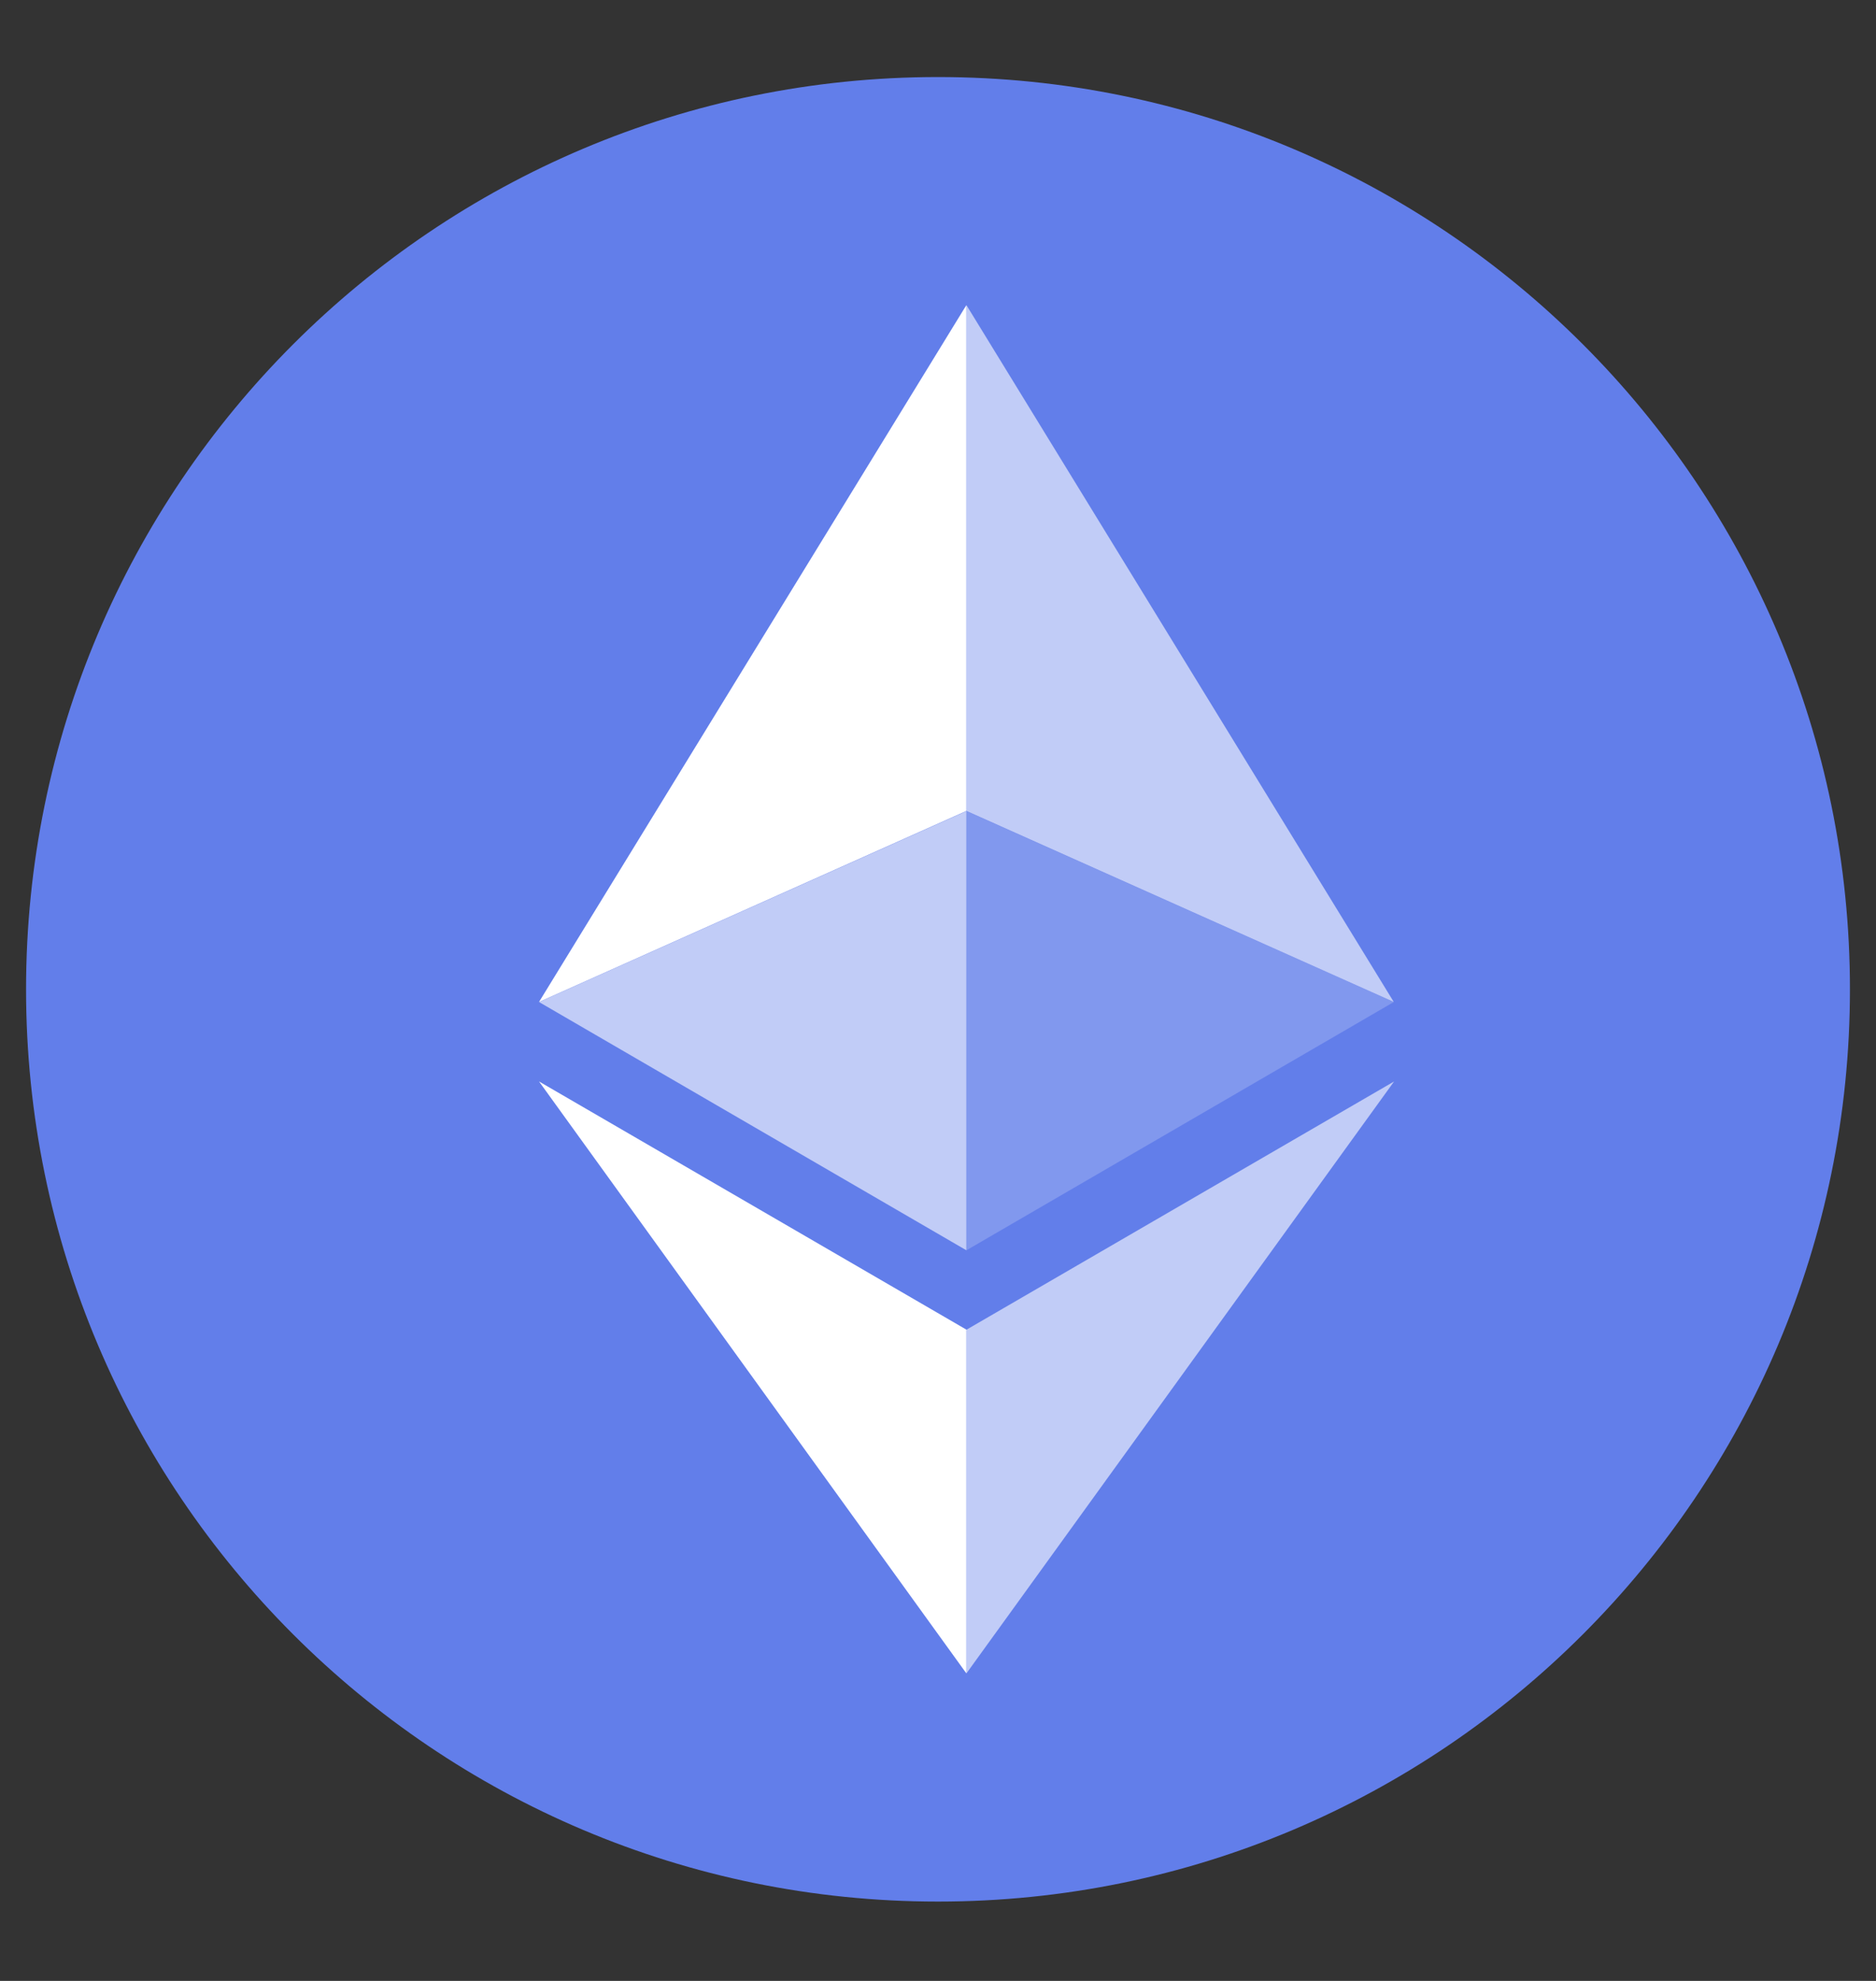 <svg width="18" height="19" viewBox="0 0 18 19" fill="none" xmlns="http://www.w3.org/2000/svg">
<rect x="0" y="0" width="18" height="19" fill="#333333" stroke="none"/>
<path d="M9 18.239C13.832 18.239 17.75 14.322 17.75 9.489C17.75 4.657 13.832 0.739 9 0.739C4.168 0.739 0.25 4.657 0.25 9.489C0.25 14.322 4.168 18.239 9 18.239Z" fill="#627EEA"/>
<path d="M9.273 2.927V7.778L13.373 9.61L9.273 2.927Z" fill="white" fill-opacity="0.602"/>
<path d="M9.272 2.927L5.172 9.61L9.272 7.778V2.927Z" fill="white"/>
<path d="M9.273 12.754V16.05L13.376 10.373L9.273 12.754Z" fill="white" fill-opacity="0.602"/>
<path d="M9.272 16.05V12.753L5.172 10.373L9.272 16.05Z" fill="white"/>
<path d="M9.273 11.992L13.373 9.611L9.273 7.78V11.992Z" fill="white" fill-opacity="0.2"/>
<path d="M5.172 9.611L9.272 11.992V7.78L5.172 9.611Z" fill="white" fill-opacity="0.602"/>
</svg>
